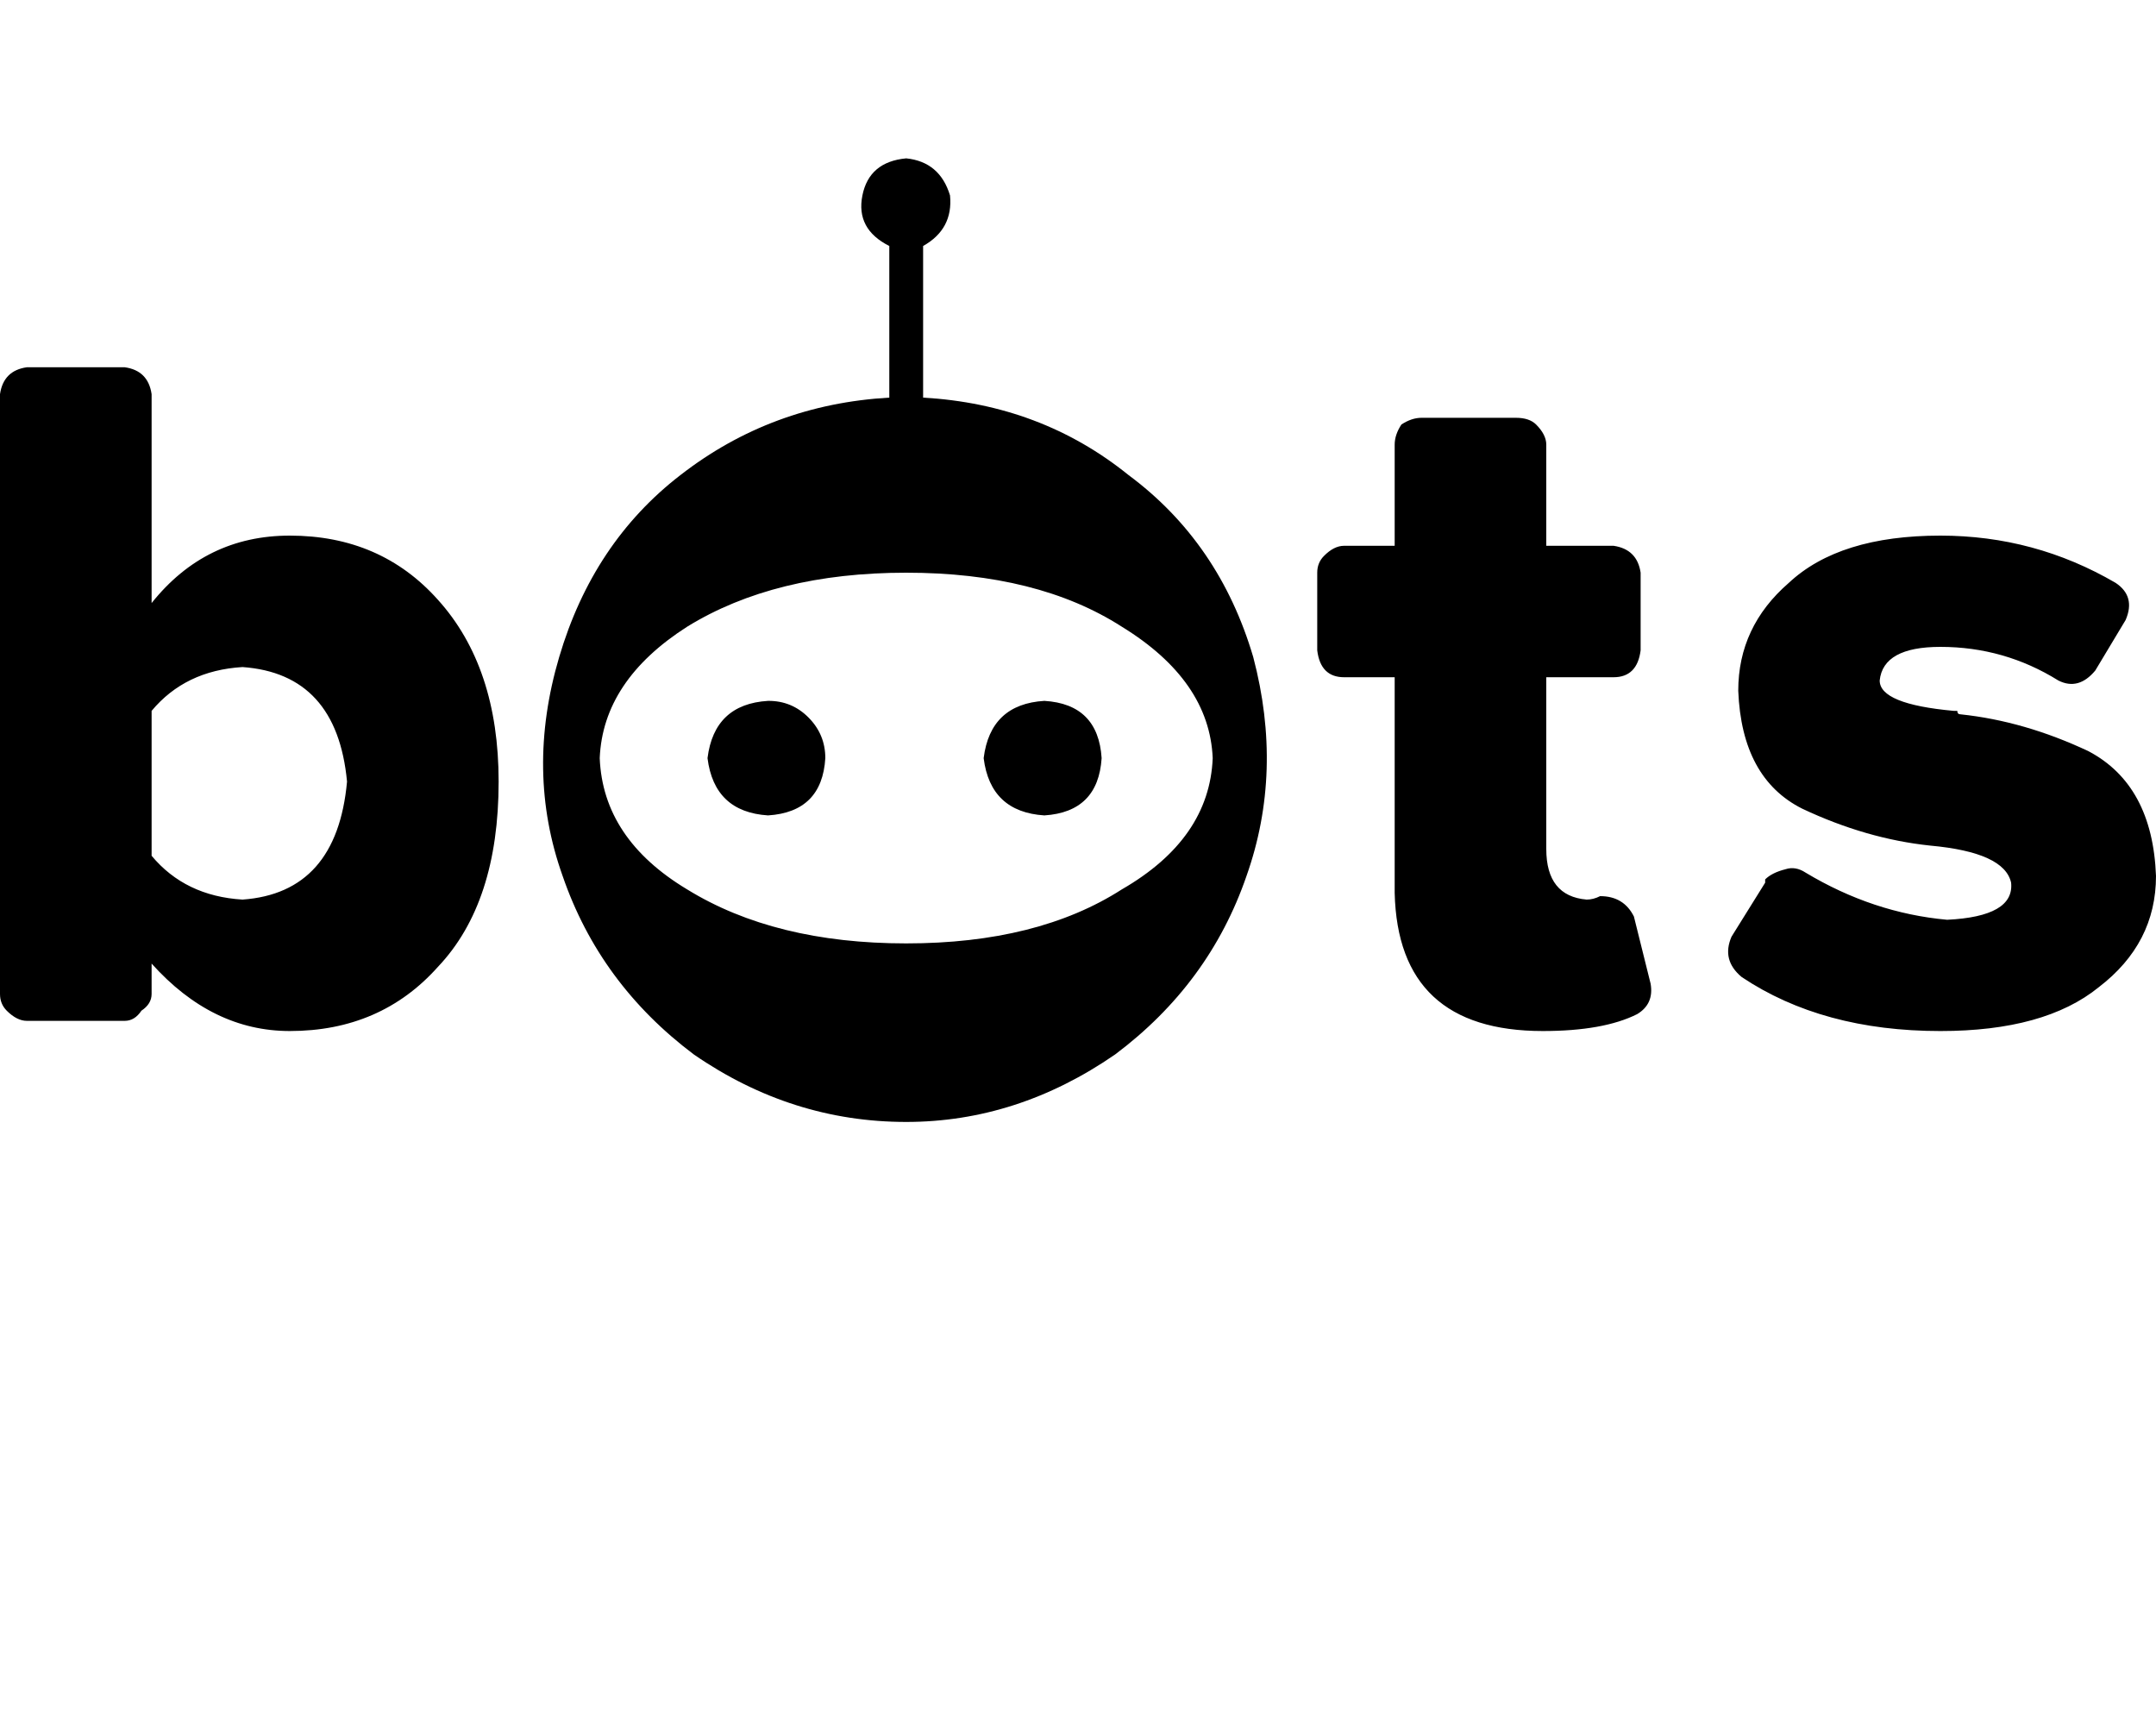 <svg height="1000" width="1250" xmlns="http://www.w3.org/2000/svg"><path d="M168 310.5q-48.9 0 -80.1 39.1V228.5q-2 -13.7 -15.6 -15.6H15.6Q2 214.8 0 228.5v347.7q0 5.8 3.9 9.7 5.9 5.9 11.7 5.9h56.7q5.8 0 9.7 -5.9 5.9 -3.9 5.9 -9.7v-17.6q35.1 39.1 80.1 39.1 52.7 0 85.9 -37.2 35.2 -37.1 35.2 -107.4 0 -66.4 -35.2 -105.4Q220.7 310.5 168 310.5zm-27.4 211q-33.2 -2 -52.7 -25.4v-84q19.5 -23.4 52.7 -25.4 54.7 3.9 60.6 66.4 -5.9 64.5 -60.6 68.4zM445.3 406.3q-31.2 1.9 -35.1 33.2 3.9 31.2 35.1 33.2 31.3 -2 33.2 -33.2 0 -13.7 -9.7 -23.5t-23.5 -9.7zm89.9 -175.8v-87.9 87.9 -87.9q17.5 -9.8 15.6 -29.3Q544.9 93.8 525.4 91.8q-21.5 2 -25.4 21.5t15.6 29.3v87.9q-68.3 3.9 -121.1 44.9 -50.7 39.1 -70.3 105.5t2 126.9q21.5 62.5 76.1 103.5 56.7 39.1 123.1 39.1 64.4 0 121.1 -39.1 54.7 -41 76.2 -103.5 21.4 -60.5 3.9 -126.9Q707 314.5 654.3 275.4q-50.8 -41 -119.1 -44.9zm167.9 209q-1.9 46.8 -52.7 76.1 -48.8 31.3 -125 31.3t-127 -31.3q-48.8 -29.3 -50.7 -76.1 1.9 -45 50.7 -76.2Q449.2 332 525.4 332t125 31.3q50.8 31.2 52.7 76.2zm-97.6 33.2q31.2 -2 33.2 -33.2 -2 -31.3 -33.2 -33.2 -31.3 1.9 -35.2 33.2 3.9 31.2 35.2 33.2zm529.3 -60.6h-2q-43 -3.9 -43 -17.6 2 -19.5 35.2 -19.5 37.1 0 68.4 19.5 11.7 5.9 21.4 -5.8l17.6 -29.3q5.9 -13.7 -5.8 -21.5Q1179.7 310.5 1125 310.5q-58.6 0 -87.9 27.4 -29.3 25.4 -29.3 62.5 2 50.8 37.1 68.4 37.1 17.5 74.2 21.4 43 3.9 46.9 21.5 2 19.6 -37.1 21.5 -43 -3.9 -82 -27.3 -5.9 -3.9 -11.7 -2 -7.9 2 -11.8 5.9v1.9l-19.5 31.3q-5.9 13.6 5.9 23.4 46.8 31.3 115.2 31.3 60.5 0 91.8 -25.4 33.2 -25.4 33.2 -64.5 -2 -52.7 -39.1 -72.3 -37.1 -17.5 -74.2 -21.4 -1.9 0 -1.9 -2zM947.3 531.3q-5.9 -11.8 -19.6 -11.8 -3.9 2 -7.8 2 -23.4 -2 -23.4 -29.3v-99.6h39q13.7 0 15.7 -15.6v-45q-2 -13.6 -15.7 -15.6h-39v-58.6q0 -5.8 -5.9 -11.7 -3.9 -3.9 -11.7 -3.9h-54.7q-5.8 0 -11.7 3.9 -3.9 5.9 -3.9 11.7v58.6h-29.3q-5.9 0 -11.7 5.9 -3.9 3.9 -3.9 9.7v45q1.9 15.6 15.6 15.6h29.3v125q1.9 80.1 85.9 80.1 35.2 0 54.7 -9.8Q959 582 957 570.3z"/></svg>